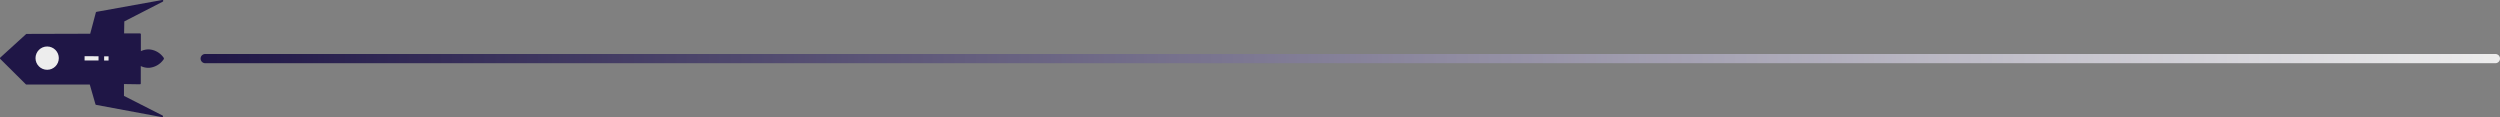 <svg xmlns="http://www.w3.org/2000/svg" xmlns:xlink="http://www.w3.org/1999/xlink" viewBox="0 0 815.3 38.22"><rect x="0" y="0" width="815.3" height="38.22" fill="#808080" stroke="none"/><defs><style>.cls-1{fill:url(#linear-gradient);}.cls-2{fill:#1f1646;}.cls-3{fill:#ededed;}</style><linearGradient id="linear-gradient" x1="65.42" y1="19.11" x2="815.3" y2="19.11" gradientUnits="userSpaceOnUse"><stop offset="0" stop-color="#1f1646"/><stop offset="1" stop-color="#ededed"/></linearGradient></defs><g id="Layer_2" data-name="Layer 2"><g id="Que_Necesitas" data-name="Que Necesitas"><path class="cls-1" d="M813.8,20.61H66.92a1.5,1.5,0,0,1,0-3H813.8a1.5,1.5,0,0,1,0,3Z"/><path class="cls-2" d="M31.49,3.86a.31.31,0,0,0-.23.21L29.42,11l-20.73.06a.26.26,0,0,0-.19.07L.09,18.78A.33.33,0,0,0,0,19a.34.34,0,0,0,.08.21l8.34,8.28a.3.3,0,0,0,.2.08l20.66,0L31.13,34a.3.3,0,0,0,.23.2l21.48,4a.28.28,0,0,0,.32-.19.25.25,0,0,0,0-.09.26.26,0,0,0-.15-.25L40.43,31.27l0-3.86,5.19.08a.3.3,0,0,0,.2-.08.27.27,0,0,0,.09-.2l0-5.67a5.85,5.85,0,0,0,2.63.58,6.36,6.36,0,0,0,4.9-2.88.28.28,0,0,0,0-.15h0v0a.2.2,0,0,0,0-.11l0-.05a6.31,6.31,0,0,0-4.83-2.82,5.92,5.92,0,0,0-2.67.57l0-5.49a.29.29,0,0,0-.28-.29l-5.19,0,.07-3.92L53.08.54a.29.29,0,0,0,.16-.29s0,0,0-.06A.29.29,0,0,0,52.9,0Z"/><circle class="cls-3" cx="15.38" cy="18.96" r="3.8"/><rect class="cls-3" x="29.17" y="16.75" width="1.38" height="4.55" transform="translate(10.73 48.82) rotate(-89.8)"/><rect class="cls-3" x="33.99" y="18.33" width="1.38" height="1.44" transform="translate(15.51 53.67) rotate(-89.8)"/></g></g></svg>
